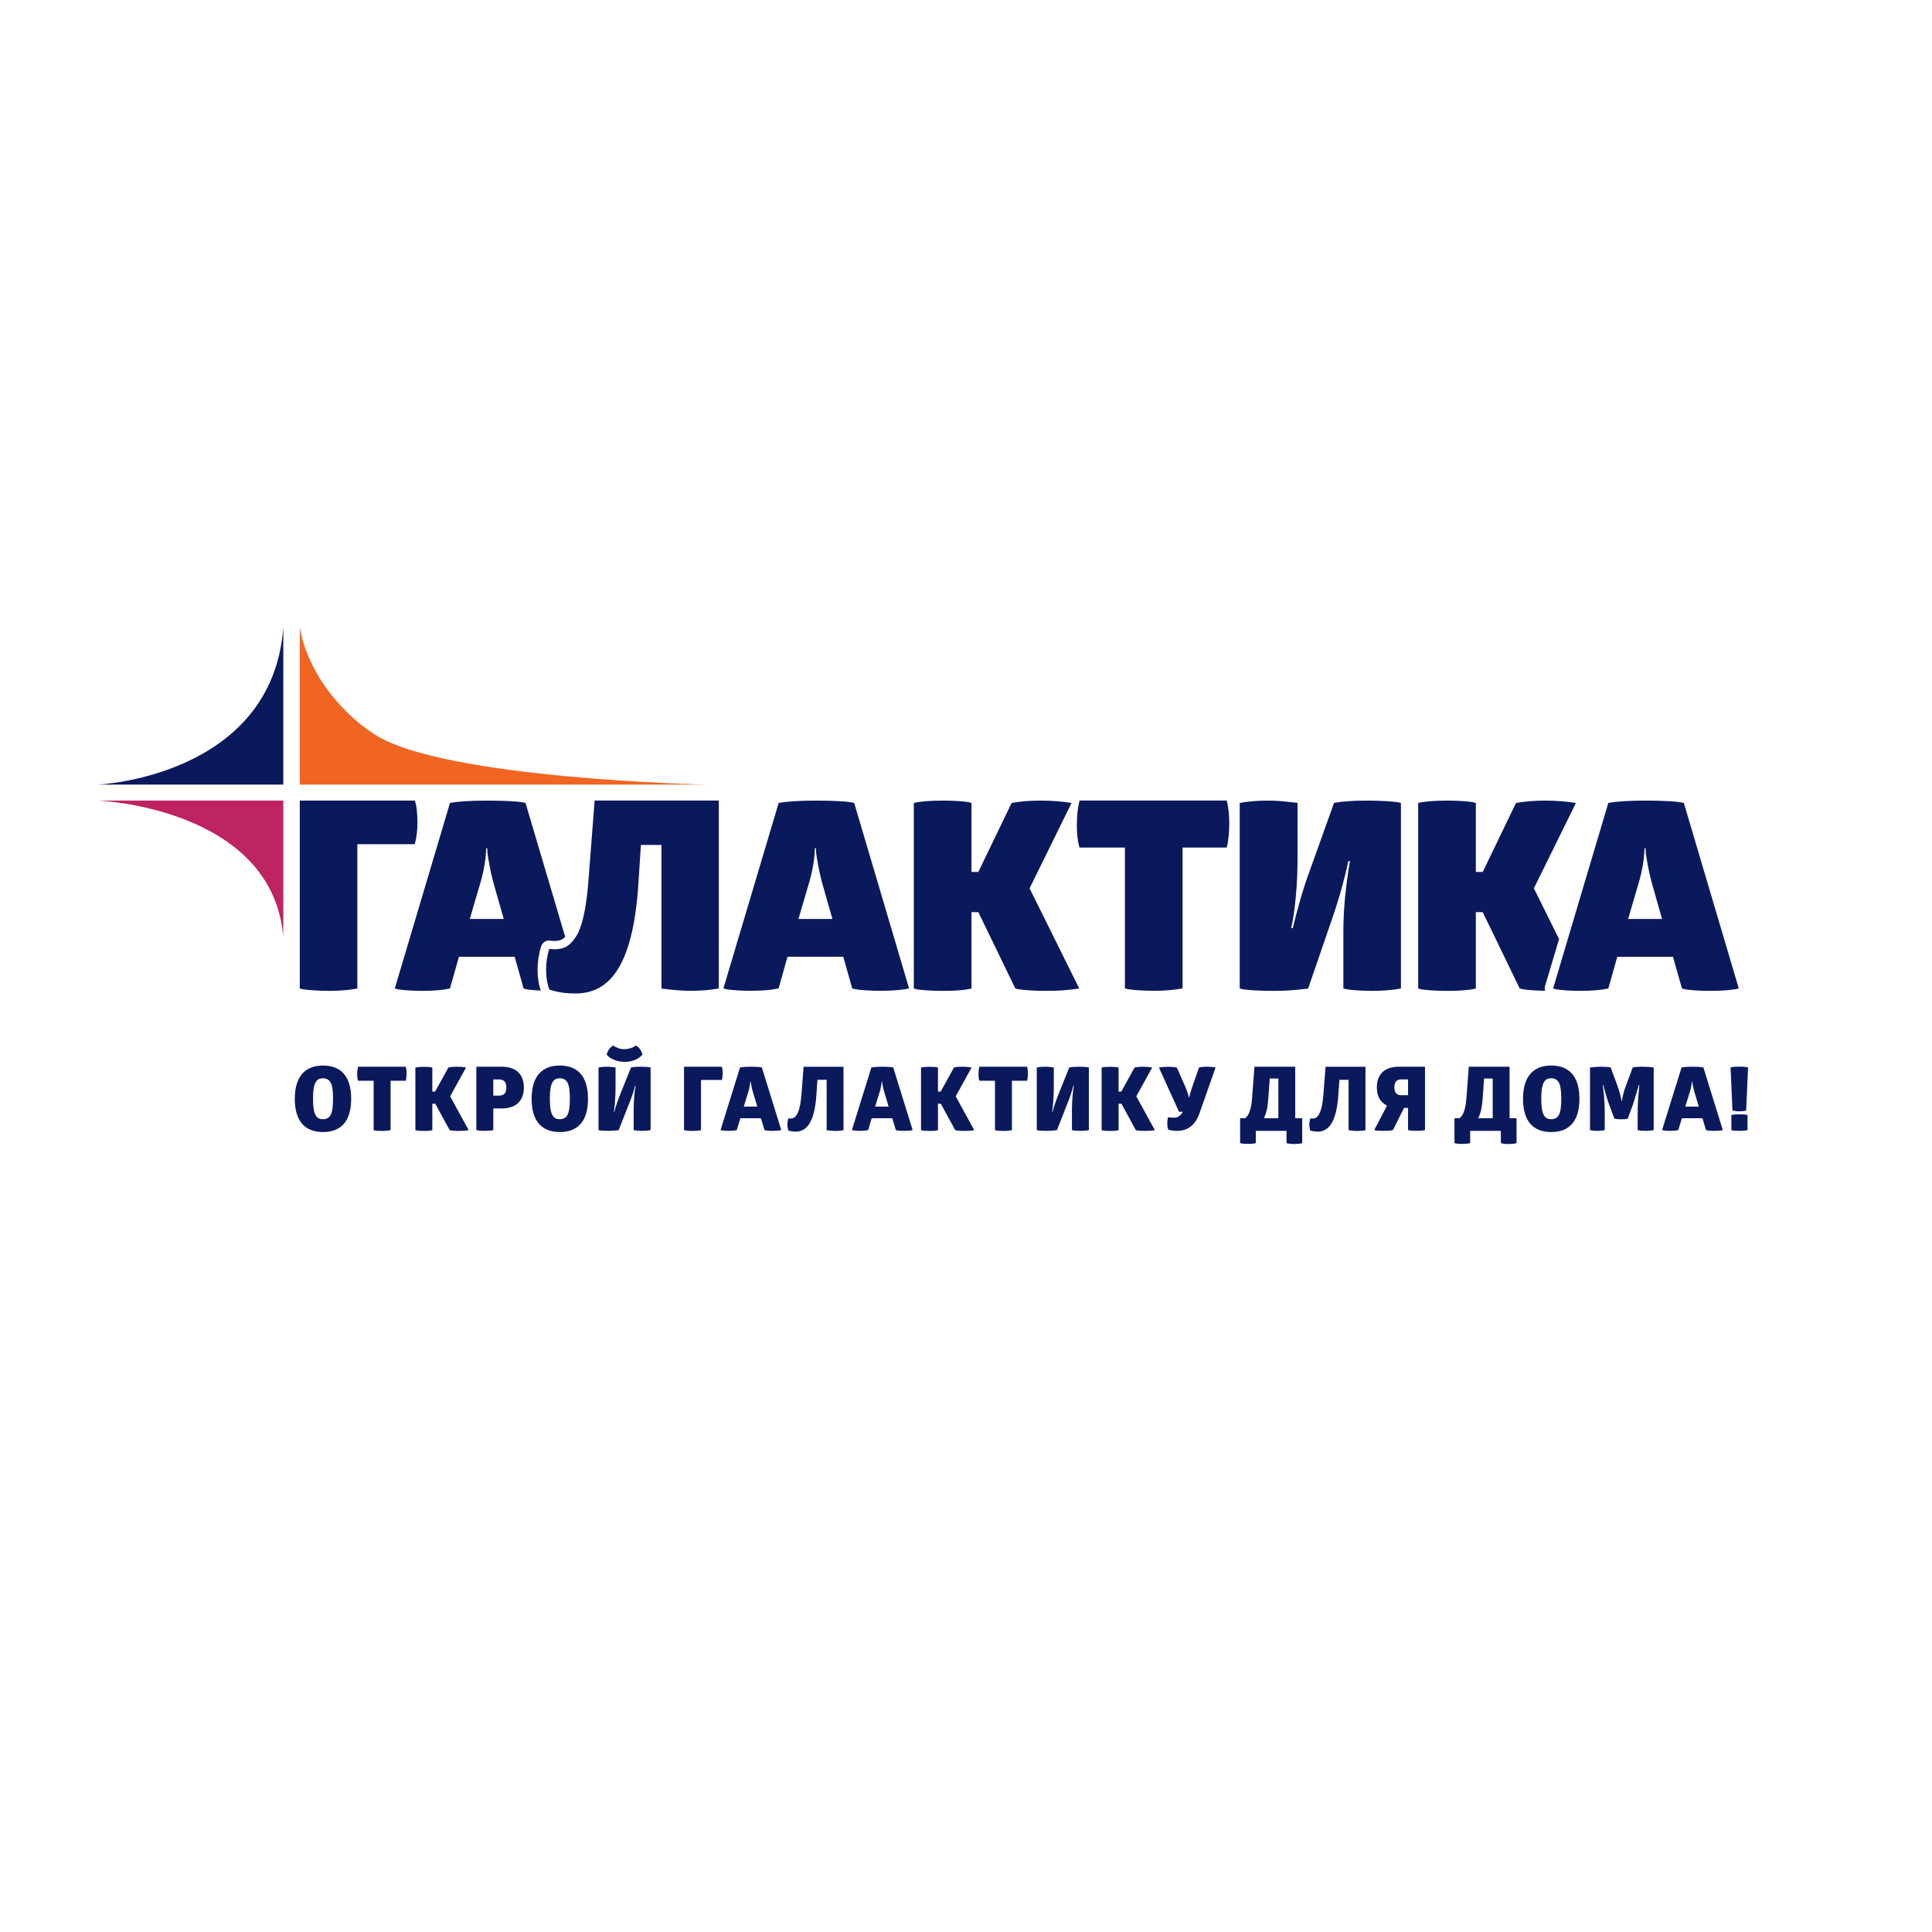 <?xml version="1.0" encoding="utf-8"?>
<!-- Generator: Adobe Illustrator 23.0.2, SVG Export Plug-In . SVG Version: 6.00 Build 0)  -->
<svg version="1.1" xmlns="http://www.w3.org/2000/svg" xmlns:xlink="http://www.w3.org/1999/xlink" x="0px" y="0px"
	 viewBox="0 0 244 244" style="enable-background:new 0 0 244 244;" xml:space="preserve">
<style type="text/css">
	.st0{fill:#0A195C;}
	.st1{fill:#F16522;}
	.st2{fill:#BE2362;}
	.st3{display:none;}
	.st4{display:inline;fill:none;}
</style>
<g id="Слой_1">
	<g>
		<g>
			<path class="st0" d="M52.45,106.32c0.13-0.4,0.27-1.4,0.27-2.34c0-1.3-0.1-2.23-0.33-2.87H37.86v23.73l0.43,0.1
				c0.63,0.1,2,0.2,3.24,0.2c1.4,0,2.6-0.1,3.6-0.3v-18.22h7.24L52.45,106.32z"/>
			<path class="st0" d="M66.37,101.41l-0.47-0.1c-0.57-0.1-2.34-0.2-4.3-0.2c-2.1,0-3.7,0.1-4.77,0.3l-6.97,23.43l0.37,0.1
				c0.53,0.1,1.8,0.2,3.1,0.2c1.43,0,2.6-0.1,3.5-0.3l1.13-4h7.04l1.13,4l0.37,0.1c0.35,0.07,1,0.13,1.79,0.17
				c-0.26-0.82-0.4-1.68-0.4-2.6c0-1.01,0.15-2.02,0.45-2.98c0.14-0.45,0.55-0.75,1.01-0.75c0.06,0,0.13,0.01,0.2,0.02
				c0.15,0.03,0.3,0.04,0.46,0.04c0.2,0,0.41-0.02,0.6-0.07c0.23-0.06,0.47-0.14,0.77-0.45L66.37,101.41z M59.33,116.06l1.37-4.67
				c0.43-1.5,0.67-2.94,0.7-4.27h0.13l0.03,0.57c0.1,0.77,0.37,2.37,0.73,3.7l1.33,4.67H59.33z"/>
			<path class="st0" d="M75.1,101.11l-0.83,10.68c-0.27,3.17-0.8,5.34-1.47,6.41c-0.38,0.61-0.73,0.98-1.08,1.23
				c-0.27,0.19-0.55,0.3-0.85,0.37c-0.27,0.06-0.56,0.09-0.85,0.09c-0.21,0-0.43-0.02-0.65-0.06c-0.27,0.87-0.4,1.77-0.4,2.67
				c0,0.9,0.13,1.7,0.4,2.47c0.16,0.06,0.34,0.11,0.52,0.16c0.78,0.22,1.7,0.34,2.78,0.34c4.04,0,7.21-3,7.94-13.62l0.33-5.14h2.6
				v18.12l0.03,0.03c0.3,0,1.7,0.27,3.67,0.27c1.37,0,2.57-0.1,3.54-0.3v-23.73H75.1z"/>
			<path class="st0" d="M107.88,101.41l-0.47-0.1c-0.57-0.1-2.34-0.2-4.3-0.2c-2.1,0-3.7,0.1-4.77,0.3l-6.5,21.82l-0.48,1.6
				l0.37,0.1c0.03,0.01,0.07,0.01,0.1,0.02c0.58,0.09,1.77,0.18,3,0.18c1.43,0,2.6-0.1,3.5-0.3l1.13-4h7.04l1.13,4l0.37,0.1
				c0.53,0.1,1.8,0.2,3.14,0.2c1.6,0,2.84-0.1,3.67-0.3L107.88,101.41z M100.84,116.06l1.37-4.67c0.43-1.5,0.67-2.94,0.7-4.27h0.13
				l0.03,0.57c0.1,0.77,0.37,2.37,0.73,3.7l1.33,4.67H100.84z"/>
			<path class="st0" d="M135.33,101.41c-1.23-0.2-2.54-0.3-3.9-0.3c-1.33,0-2.57,0.1-3.67,0.3l-4.2,8.71h-0.87v-8.71l-0.37-0.1
				c-0.5-0.1-1.8-0.2-3.24-0.2c-1.63,0-2.84,0.1-3.67,0.3v23.43l0.37,0.1c0.53,0.1,1.84,0.2,3.27,0.2c1.7,0,2.9-0.1,3.64-0.3v-9.64
				h0.87l4.67,9.64l0.43,0.1c0.53,0.1,1.97,0.2,3.47,0.2c1.57,0,2.94-0.1,4.17-0.3l-6.27-12.65L135.33,101.41z"/>
			<path class="st0" d="M136.34,101.11l-0.07,0.33c-0.13,0.5-0.27,1.6-0.27,2.7c0,1.13,0.1,2.1,0.33,2.9h5.74v17.79l0.4,0.1
				c0.57,0.1,1.94,0.2,3.24,0.2c1.37,0,2.57-0.1,3.64-0.3v-17.79h5.57l0.1-0.37c0.1-0.5,0.23-1.57,0.23-2.6
				c0-1.17-0.1-2.17-0.33-2.97H136.34z"/>
			<path class="st0" d="M172.68,101.11c-1.84,0-3.24,0.1-4.2,0.3l-3.17,8.84c-0.7,1.9-1.37,4.2-2.04,6.97h-0.2l0.2-1
				c0.13-0.67,0.27-1.74,0.4-3.17c0.13-1.43,0.2-2.94,0.2-4.5v-7.14l-0.1-0.03c-0.43,0-1.8-0.27-3.6-0.27c-1.37,0-2.57,0.1-3.6,0.3
				v23.43l0.4,0.1c0.53,0.1,2.14,0.2,3.9,0.2c2.5,0,3.84-0.27,4.24-0.27l0.1-0.03l3.04-8.84c0.87-2.5,1.53-4.91,2.04-7.24h0.2
				l-0.2,1.23c-0.13,0.8-0.27,1.94-0.43,3.44c-0.13,1.47-0.2,2.87-0.2,4.2v7.21l0.43,0.1c0.53,0.1,1.87,0.2,3.2,0.2
				c1.37,0,2.6-0.1,3.64-0.3v-23.43l-0.43-0.1C175.85,101.21,174.29,101.11,172.68,101.11z"/>
			<path class="st0" d="M195.13,124.54l1.77-5.94l-3.18-6.41l5.31-10.78c-1.23-0.2-2.54-0.3-3.9-0.3c-1.33,0-2.57,0.1-3.67,0.3
				l-4.2,8.71h-0.87v-8.71l-0.37-0.1c-0.5-0.1-1.8-0.2-3.24-0.2c-1.63,0-2.84,0.1-3.67,0.3v23.43l0.37,0.1
				c0.53,0.1,1.84,0.2,3.27,0.2c1.7,0,2.9-0.1,3.64-0.3v-9.64h0.87l4.67,9.64l0.43,0.1c0.45,0.08,1.55,0.17,2.78,0.19
				C195.07,124.94,195.07,124.73,195.13,124.54z"/>
			<path class="st0" d="M212.66,101.41l-0.47-0.1c-0.57-0.1-2.34-0.2-4.3-0.2c-2.1,0-3.7,0.1-4.77,0.3l-5.53,18.58l-1.44,4.85
				l0.37,0.1c0.27,0.05,0.72,0.1,1.27,0.14c0.54,0.04,1.18,0.06,1.83,0.06c1.43,0,2.6-0.1,3.5-0.3l1.13-4h7.04l1.13,4l0.37,0.1
				c0.53,0.1,1.8,0.2,3.14,0.2c1.6,0,2.84-0.1,3.67-0.3L212.66,101.41z M205.62,116.06l1.37-4.67c0.43-1.5,0.67-2.94,0.7-4.27h0.13
				l0.03,0.57c0.1,0.77,0.37,2.37,0.73,3.7l1.33,4.67H205.62z"/>
		</g>
		<path class="st0" d="M35.78,79.23v19.86H12.39C12.39,99.09,34.38,98.09,35.78,79.23z"/>
		<path class="st1" d="M37.86,79.23v19.86h51.35c0,0-33.15-0.71-41.86-6.31C42.31,89.53,38.67,84.16,37.86,79.23z"/>
		<path class="st2" d="M35.78,118.33v-17.22H12.39C12.39,101.11,34.38,101.98,35.78,118.33z"/>
		<g>
			<path class="st0" d="M40.79,134.57c2.25,0,3.56,1.35,3.56,4.2c0,2.85-1.29,4.2-3.56,4.2c-2.26,0-3.56-1.35-3.56-4.2
				C37.24,135.94,38.54,134.57,40.79,134.57z M41.76,136.73c-0.2-0.37-0.53-0.55-0.97-0.55c-0.8,0-1.26,0.5-1.26,2.59
				c0,2.08,0.46,2.58,1.26,2.58c0.44,0,0.77-0.18,0.97-0.54c0.2-0.37,0.3-1.05,0.3-2.04C42.07,137.77,41.96,137.09,41.76,136.73z"/>
			<path class="st0" d="M45.22,134.72h6.02c0.08,0.24,0.11,0.53,0.11,0.88c0,0.3-0.05,0.64-0.08,0.79l-0.03,0.1h-1.91v6.24
				c-0.3,0.07-0.65,0.1-1.07,0.1c-0.41,0-0.8-0.03-0.95-0.07l-0.12-0.03v-6.24h-1.97c-0.08-0.24-0.11-0.52-0.11-0.87
				c0-0.32,0.05-0.65,0.09-0.79L45.22,134.72z"/>
			<path class="st0" d="M54.96,137.85l1.67-3.03c0.34-0.07,0.7-0.1,1.08-0.1c0.39,0,0.78,0.03,1.15,0.1l-2.01,3.64l2.34,4.27
				c-0.35,0.07-0.75,0.1-1.23,0.1c-0.45,0-0.88-0.03-1.05-0.07l-0.12-0.03l-1.82-3.34H54.6v3.34c-0.21,0.07-0.56,0.1-1.07,0.1
				c-0.41,0-0.81-0.03-0.96-0.07l-0.11-0.03v-7.9c0.25-0.07,0.61-0.1,1.08-0.1c0.42,0,0.81,0.03,0.96,0.07l0.1,0.03v3.03H54.96z"/>
			<path class="st0" d="M62.3,140v2.72c-0.26,0.07-0.62,0.1-1.06,0.1c-0.41,0-0.81-0.03-0.96-0.07l-0.12-0.03v-8h3.21
				c1.77,0,2.79,0.93,2.79,2.63c0,1.7-1.02,2.64-2.79,2.64H62.3z M62.3,138.37h0.75c0.6,0,0.9-0.34,0.9-1.02
				c0-0.69-0.3-1.02-0.9-1.02H62.3V138.37z"/>
			<path class="st0" d="M70.7,134.57c2.25,0,3.56,1.35,3.56,4.2c0,2.85-1.29,4.2-3.56,4.2c-2.26,0-3.56-1.35-3.56-4.2
				C67.14,135.94,68.45,134.57,70.7,134.57z M71.67,136.73c-0.2-0.37-0.53-0.55-0.97-0.55c-0.8,0-1.26,0.5-1.26,2.59
				c0,2.08,0.46,2.58,1.26,2.58c0.44,0,0.77-0.18,0.97-0.54c0.2-0.37,0.3-1.05,0.3-2.04C71.97,137.77,71.87,137.09,71.67,136.73z"/>
			<path class="st0" d="M79.69,134.82c0.28-0.07,0.69-0.1,1.24-0.1c0.48,0,0.93,0.03,1.1,0.07l0.14,0.03v7.9
				c-0.29,0.07-0.64,0.1-1.06,0.1c-0.41,0-0.8-0.03-0.97-0.07l-0.11-0.03v-2.53c0-0.51,0.02-1.02,0.06-1.53
				c0.03-0.51,0.08-0.89,0.12-1.15l0.06-0.38H80.2c-0.16,0.69-0.44,1.53-0.86,2.53l-1.2,3.06l-0.02,0.01
				c-0.12,0-0.54,0.09-1.26,0.09c-0.54,0-1-0.03-1.15-0.07l-0.12-0.03v-7.9c0.28-0.07,0.64-0.1,1.06-0.1c0.55,0,0.95,0.09,1.07,0.09
				l0.02,0.01v2.51c0,0.55-0.02,1.08-0.06,1.6c-0.03,0.51-0.07,0.89-0.1,1.13l-0.06,0.36h0.06c0.18-0.69,0.47-1.53,0.88-2.54
				L79.69,134.82z M80.31,132.04c0.39,0.19,0.73,0.68,0.83,1.16c-0.05,0.05-0.08,0.1-0.35,0.32c-0.35,0.27-0.99,0.59-1.9,0.59
				c-0.46,0-0.88-0.08-1.25-0.23c-0.37-0.15-0.64-0.3-0.79-0.45l-0.23-0.23c0.1-0.5,0.44-0.95,0.84-1.16
				c0.08,0.08,0.17,0.16,0.65,0.34c0.7,0.29,1.7,0.02,2.03-0.23L80.31,132.04z"/>
			<path class="st0" d="M86.39,134.72h4.77c0.08,0.19,0.11,0.47,0.11,0.86c0,0.28-0.05,0.59-0.08,0.72l-0.03,0.09h-2.63v6.34
				c-0.28,0.07-0.64,0.1-1.06,0.1c-0.37,0-0.78-0.03-0.96-0.07l-0.12-0.03V134.72z"/>
			<path class="st0" d="M93.46,134.82c0.33-0.07,0.79-0.1,1.38-0.1c0.55,0,1.06,0.03,1.24,0.07l0.14,0.03l2.45,7.9
				c-0.25,0.07-0.62,0.1-1.1,0.1c-0.39,0-0.78-0.03-0.91-0.07l-0.11-0.03l-0.45-1.49h-2.6l-0.45,1.49c-0.26,0.07-0.6,0.1-1.04,0.1
				c-0.37,0-0.75-0.03-0.9-0.07l-0.11-0.03L93.46,134.82z M94.81,136.59h-0.05c-0.03,0.43-0.12,0.89-0.27,1.37l-0.56,1.8h1.71
				l-0.54-1.8c-0.14-0.44-0.24-0.96-0.27-1.19L94.81,136.59z"/>
			<path class="st0" d="M99.56,142.78c-0.08-0.26-0.12-0.51-0.12-0.74c0-0.28,0.05-0.54,0.12-0.79c0.17,0.03,0.33,0.02,0.48-0.01
				c0.64-0.12,1.02-1.1,1.17-2.91l0.28-3.6h5.04v8c-0.27,0.07-0.62,0.1-1.04,0.1c-0.59,0-0.98-0.09-1.07-0.09l-0.02-0.01v-6.36
				h-1.16l-0.14,1.98c-0.21,3.05-1.07,4.57-2.59,4.57C100.16,142.91,99.84,142.87,99.56,142.78z"/>
			<path class="st0" d="M110.05,134.82c0.33-0.07,0.79-0.1,1.38-0.1c0.55,0,1.06,0.03,1.24,0.07l0.14,0.03l2.45,7.9
				c-0.25,0.07-0.62,0.1-1.1,0.1c-0.39,0-0.78-0.03-0.91-0.07l-0.11-0.03l-0.45-1.49h-2.6l-0.45,1.49c-0.26,0.07-0.6,0.1-1.04,0.1
				c-0.37,0-0.75-0.03-0.9-0.07l-0.11-0.03L110.05,134.82z M111.4,136.59h-0.05c-0.03,0.43-0.12,0.89-0.27,1.37l-0.56,1.8h1.71
				l-0.54-1.8c-0.14-0.44-0.24-0.96-0.27-1.19L111.4,136.59z"/>
			<path class="st0" d="M118.81,137.85l1.67-3.03c0.34-0.07,0.7-0.1,1.08-0.1c0.39,0,0.78,0.03,1.15,0.1l-2.01,3.64l2.34,4.27
				c-0.35,0.07-0.75,0.1-1.23,0.1c-0.45,0-0.88-0.03-1.05-0.07l-0.12-0.03l-1.82-3.34h-0.36v3.34c-0.21,0.07-0.56,0.1-1.07,0.1
				c-0.41,0-0.81-0.03-0.96-0.07l-0.11-0.03v-7.9c0.25-0.07,0.61-0.1,1.08-0.1c0.42,0,0.81,0.03,0.96,0.07l0.1,0.03v3.03H118.81z"/>
			<path class="st0" d="M123.69,134.72h6.02c0.08,0.24,0.11,0.53,0.11,0.88c0,0.3-0.04,0.64-0.08,0.79l-0.03,0.1h-1.91v6.24
				c-0.3,0.07-0.65,0.1-1.07,0.1c-0.41,0-0.8-0.03-0.95-0.07l-0.12-0.03v-6.24h-1.97c-0.08-0.24-0.11-0.52-0.11-0.87
				c0-0.32,0.04-0.65,0.09-0.79L123.69,134.72z"/>
			<path class="st0" d="M135.04,134.82c0.28-0.07,0.69-0.1,1.24-0.1c0.48,0,0.93,0.03,1.1,0.07l0.14,0.03v7.9
				c-0.29,0.07-0.64,0.1-1.06,0.1c-0.41,0-0.8-0.03-0.97-0.07l-0.11-0.03v-2.53c0-0.51,0.02-1.02,0.06-1.53
				c0.03-0.51,0.08-0.89,0.12-1.15l0.06-0.38h-0.07c-0.16,0.69-0.44,1.53-0.86,2.53l-1.2,3.06l-0.02,0.01
				c-0.12,0-0.54,0.09-1.26,0.09c-0.54,0-1-0.03-1.15-0.07l-0.12-0.03v-7.9c0.28-0.07,0.64-0.1,1.06-0.1c0.55,0,0.95,0.09,1.07,0.09
				l0.02,0.01v2.51c0,0.55-0.02,1.08-0.06,1.6c-0.03,0.51-0.07,0.89-0.1,1.13l-0.06,0.36h0.06c0.18-0.69,0.47-1.53,0.88-2.54
				L135.04,134.82z"/>
			<path class="st0" d="M141.62,137.85l1.67-3.03c0.34-0.07,0.7-0.1,1.08-0.1c0.39,0,0.78,0.03,1.15,0.1l-2.01,3.64l2.34,4.27
				c-0.35,0.07-0.75,0.1-1.23,0.1c-0.45,0-0.88-0.03-1.05-0.07l-0.12-0.03l-1.82-3.34h-0.36v3.34c-0.21,0.07-0.56,0.1-1.07,0.1
				c-0.41,0-0.81-0.03-0.96-0.07l-0.11-0.03v-7.9c0.25-0.07,0.61-0.1,1.08-0.1c0.42,0,0.81,0.03,0.96,0.07l0.1,0.03v3.03H141.62z"/>
			<path class="st0" d="M151.43,134.82c0.28-0.07,0.63-0.1,1.05-0.1c0.33,0,0.72,0.03,0.9,0.07l0.14,0.03l-2.05,5.83
				c-0.52,1.45-1.46,2.17-2.82,2.17c-0.36,0-0.78-0.06-0.97-0.11l-0.13-0.03c-0.09-0.24-0.13-0.5-0.13-0.79
				c0-0.26,0.03-0.55,0.07-0.69l0.02-0.1c0.26,0.03,0.51,0.06,0.77,0.06c0.46,0,0.83-0.25,1.1-0.75h-0.48l-2.53-5.58
				c0.3-0.07,0.68-0.1,1.14-0.1c0.44,0,0.86,0.03,1,0.07l0.12,0.03l1.08,2.45c0.18,0.42,0.35,0.91,0.39,1.14l0.04,0.16h0.05
				c0.08-0.36,0.21-0.8,0.38-1.31L151.43,134.82z"/>
			<path class="st0" d="M163.58,141.23h0.88v3.14c-0.28,0.08-0.61,0.11-0.96,0.11c-0.42,0-0.75-0.03-1.02-0.11v-1.55h-3.88v1.55
				c-0.28,0.07-0.61,0.1-0.99,0.1c-0.39,0-0.72-0.03-0.99-0.1v-3.14h0.62c0.48-0.3,0.79-1.16,0.89-2.54l0.3-3.97h5.15V141.23z
				 M160.36,136.21l-0.18,2.54c-0.07,1.07-0.26,1.89-0.56,2.48h1.83v-5.02H160.36z"/>
			<path class="st0" d="M165.48,142.78c-0.08-0.26-0.12-0.51-0.12-0.74c0-0.28,0.05-0.54,0.12-0.79c0.17,0.03,0.33,0.02,0.48-0.01
				c0.64-0.12,1.02-1.1,1.17-2.91l0.28-3.6h5.04v8c-0.27,0.07-0.62,0.1-1.04,0.1c-0.59,0-0.98-0.09-1.07-0.09l-0.02-0.01v-6.36
				h-1.16l-0.14,1.98c-0.21,3.05-1.07,4.57-2.59,4.57C166.09,142.91,165.76,142.87,165.48,142.78z"/>
			<path class="st0" d="M179.97,134.72v8c-0.27,0.07-0.62,0.1-1.05,0.1c-0.41,0-0.8-0.03-0.97-0.07l-0.12-0.03v-2.8h-0.51l-1.4,2.8
				c-0.3,0.07-0.7,0.1-1.2,0.1c-0.46,0-0.89-0.03-1.04-0.07l-0.12-0.03l1.61-3.09c-0.86-0.42-1.28-1.18-1.28-2.31
				c0-1.59,0.93-2.6,2.77-2.6H179.97z M177.83,136.32h-0.84c-0.6,0-0.89,0.34-0.89,1c0,0.66,0.29,1,0.89,1h0.84V136.32z"/>
			<path class="st0" d="M190.65,141.23h0.88v3.14c-0.28,0.08-0.61,0.11-0.96,0.11c-0.42,0-0.75-0.03-1.02-0.11v-1.55h-3.88v1.55
				c-0.28,0.07-0.61,0.1-0.99,0.1c-0.39,0-0.72-0.03-0.99-0.1v-3.14h0.62c0.48-0.3,0.79-1.16,0.89-2.54l0.3-3.97h5.15V141.23z
				 M187.43,136.21l-0.18,2.54c-0.07,1.07-0.26,1.89-0.56,2.48h1.83v-5.02H187.43z"/>
			<path class="st0" d="M195.91,134.57c2.25,0,3.56,1.35,3.56,4.2c0,2.85-1.29,4.2-3.56,4.2c-2.26,0-3.56-1.35-3.56-4.2
				C192.35,135.94,193.66,134.57,195.91,134.57z M196.88,136.73c-0.2-0.37-0.53-0.55-0.97-0.55c-0.8,0-1.26,0.5-1.26,2.59
				c0,2.08,0.46,2.58,1.26,2.58c0.44,0,0.77-0.18,0.97-0.54c0.2-0.37,0.3-1.05,0.3-2.04C197.18,137.77,197.08,137.09,196.88,136.73z
				"/>
			<path class="st0" d="M207.43,134.72c0.54,0,1.01,0.03,1.42,0.1v7.9c-0.25,0.07-0.59,0.1-1,0.1c-0.39,0-0.77-0.03-0.91-0.07
				l-0.11-0.03v-2.25c0-0.62,0.02-1.28,0.08-1.99c0.06-0.72,0.1-1.19,0.13-1.43h-0.07c-0.41,1.38-0.65,2.19-0.73,2.42l-0.66,1.8
				c-0.19,0.06-0.48,0.09-0.87,0.09c-0.35,0-0.65-0.03-0.75-0.07l-0.08-0.02l-0.64-1.73c-0.25-0.66-0.5-1.49-0.74-2.49h-0.07
				c0.03,0.23,0.09,0.69,0.15,1.38c0.06,0.69,0.09,1.34,0.09,1.95v2.34c-0.22,0.07-0.53,0.1-0.92,0.1c-0.35,0-0.7-0.03-0.84-0.07
				l-0.1-0.03v-7.9c0.65-0.07,1.09-0.1,1.33-0.1c0.48,0,0.96,0.03,1.14,0.07l0.14,0.03l0.77,2.07c0.3,0.82,0.5,1.54,0.6,2.14h0.06
				c0.03-0.37,0.14-0.83,0.3-1.37c0.07-0.21,0.42-1.16,1.05-2.84C206.43,134.75,206.86,134.72,207.43,134.72z"/>
			<path class="st0" d="M212.37,134.82c0.33-0.07,0.79-0.1,1.38-0.1c0.55,0,1.06,0.03,1.24,0.07l0.14,0.03l2.45,7.9
				c-0.25,0.07-0.62,0.1-1.1,0.1c-0.39,0-0.78-0.03-0.91-0.07l-0.11-0.03l-0.45-1.49h-2.6l-0.45,1.49c-0.26,0.07-0.6,0.1-1.04,0.1
				c-0.37,0-0.75-0.03-0.9-0.07l-0.11-0.03L212.37,134.82z M213.72,136.59h-0.05c-0.03,0.43-0.12,0.89-0.27,1.37l-0.56,1.8h1.71
				l-0.54-1.8c-0.13-0.44-0.24-0.96-0.27-1.19L213.72,136.59z"/>
			<path class="st0" d="M218.8,140.25l-0.24-5.45c0.26-0.06,0.62-0.09,1.1-0.09c0.42,0,0.82,0.03,0.99,0.07l0.12,0.02l-0.24,5.45
				c-0.21,0.07-0.5,0.1-0.87,0.1c-0.32,0-0.64-0.05-0.78-0.08L218.8,140.25z M220.7,140.82v1.91c-0.25,0.06-0.59,0.09-1.02,0.09
				c-0.39,0-0.78-0.03-0.92-0.07l-0.1-0.02v-1.91c0.24-0.06,0.57-0.09,1.02-0.09c0.39,0,0.77,0.03,0.91,0.07L220.7,140.82z"/>
		</g>
	</g>
</g>
<g id="Слой_2" class="st3">
	<rect x="0.59" y="-0.14" class="st4" width="244" height="244"/>
</g>
</svg>
